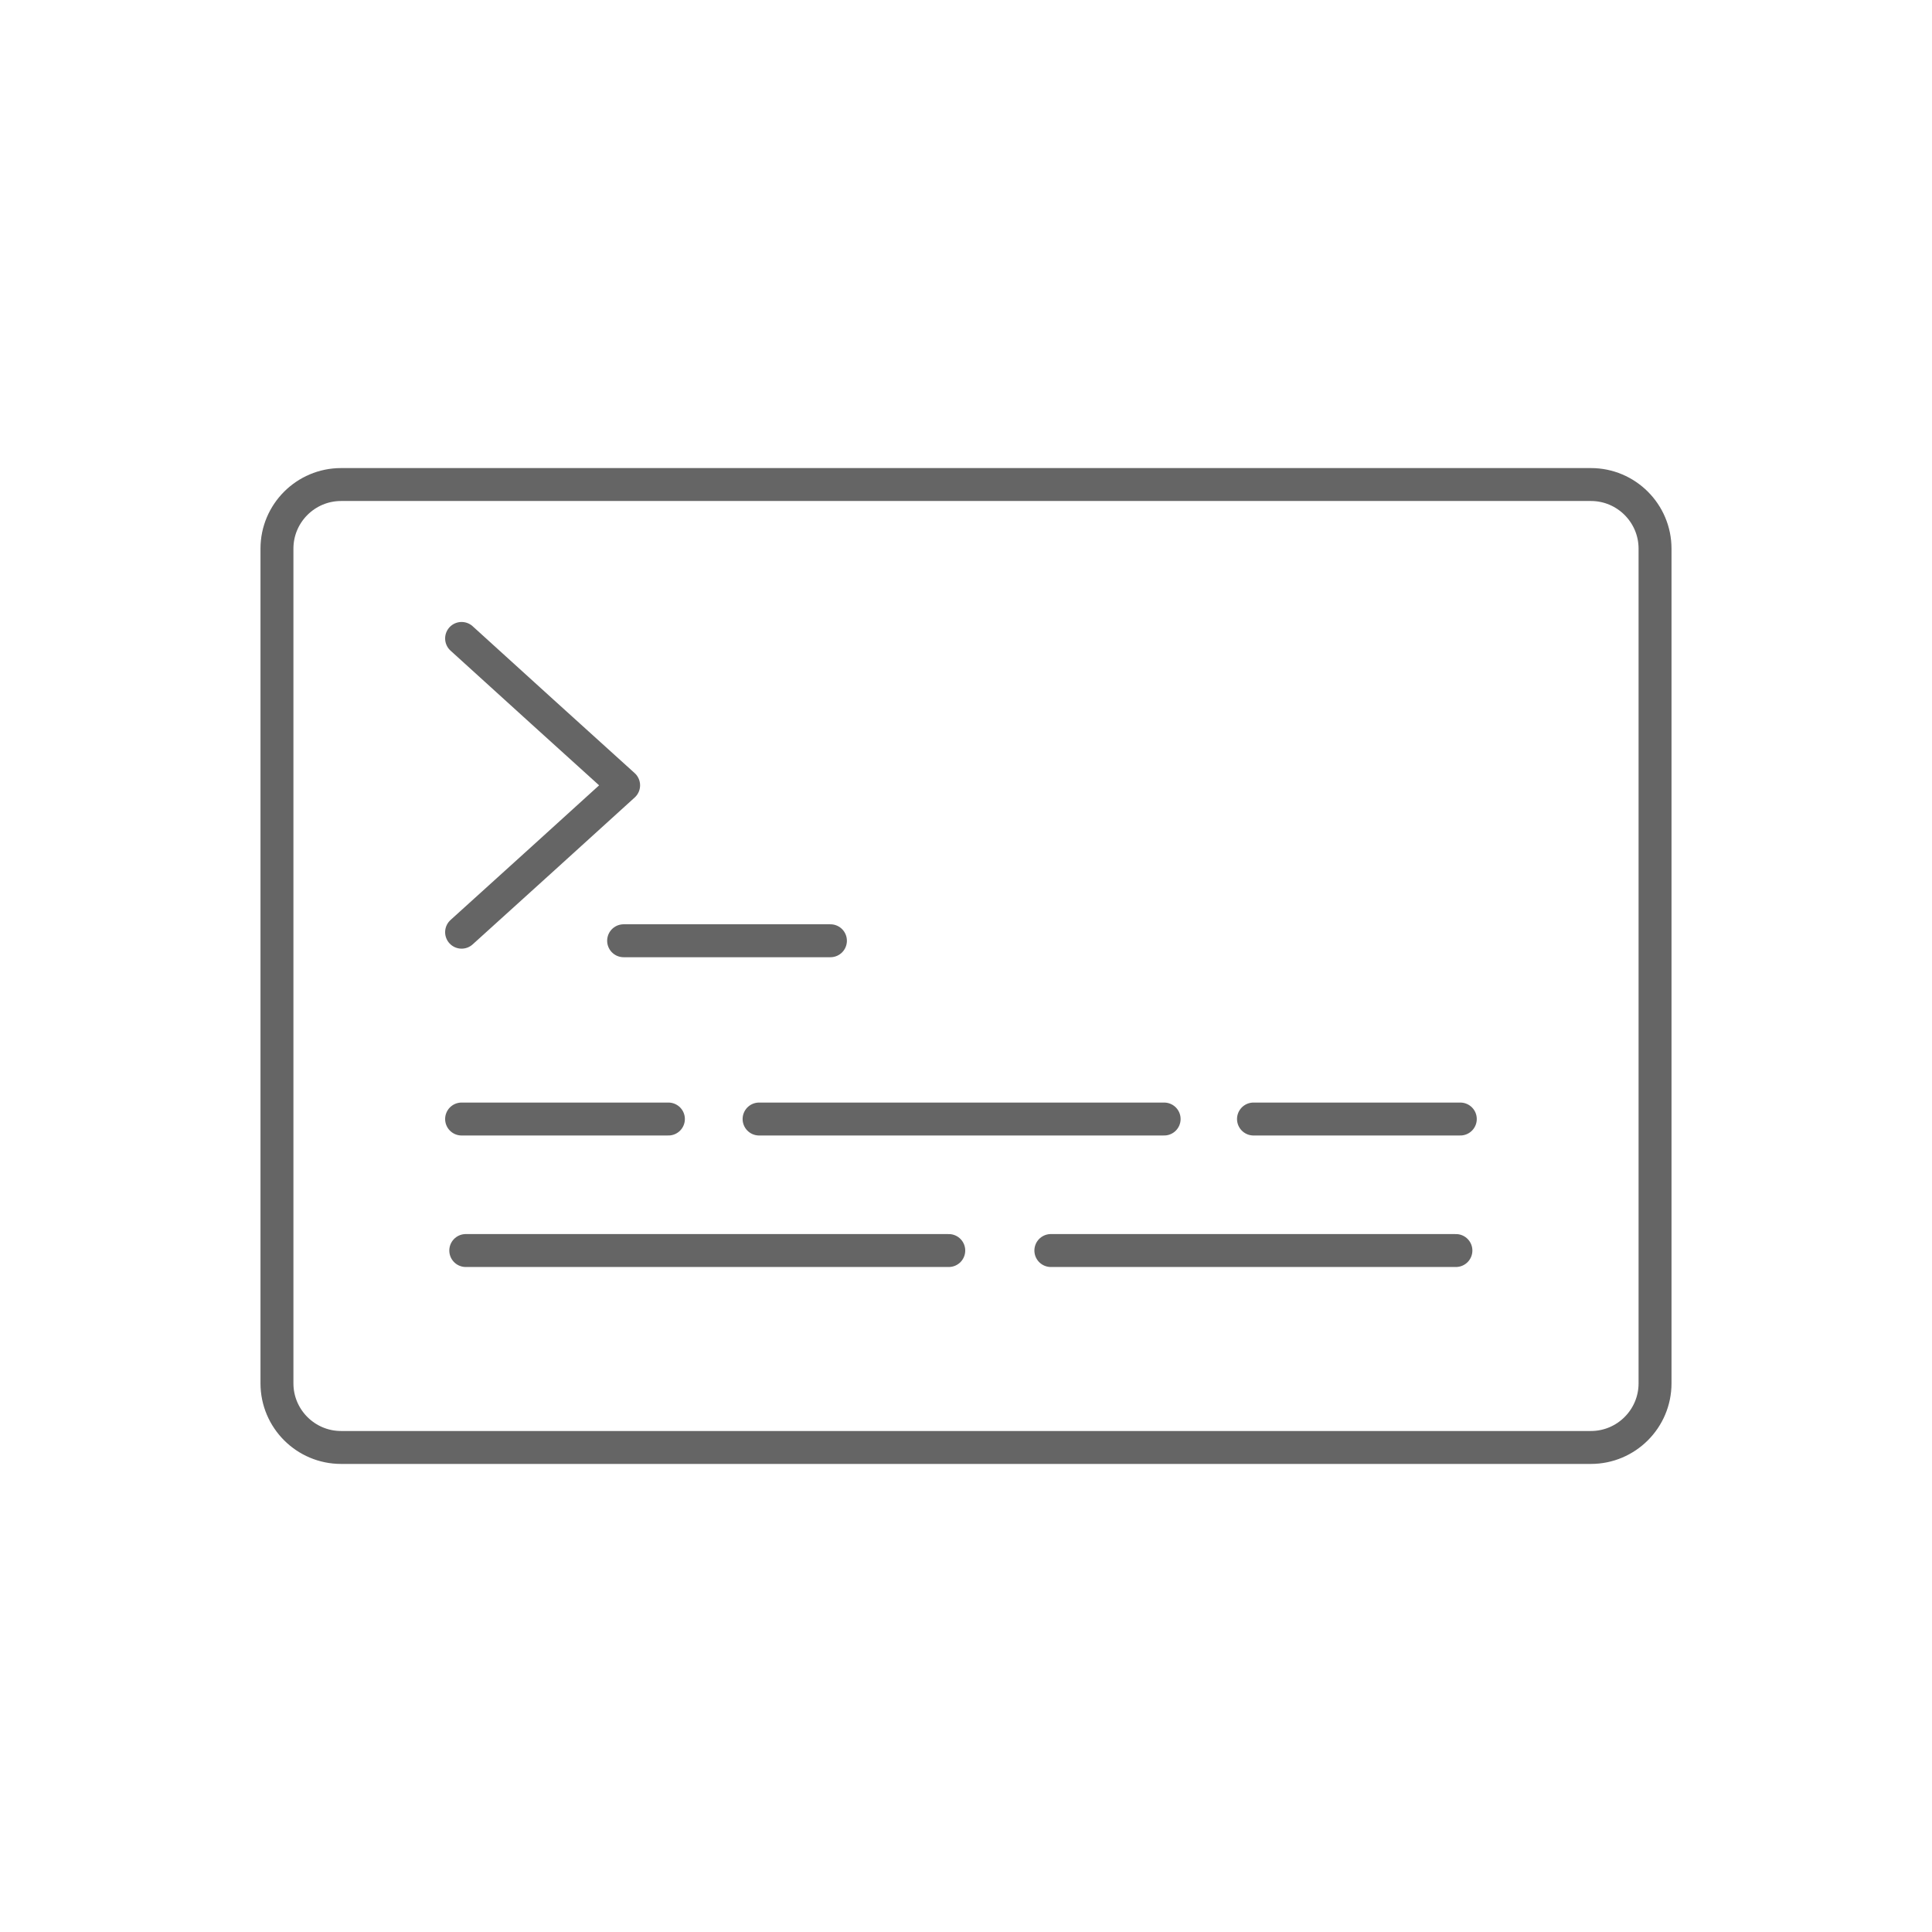 <?xml version="1.0" encoding="UTF-8"?>
<svg id="Layer_1" data-name="Layer 1" xmlns="http://www.w3.org/2000/svg" viewBox="0 0 88 88">
  <defs>
    <style>
      .cls-1 {
        fill: none;
        stroke: #656565;
        stroke-linecap: round;
        stroke-linejoin: round;
        stroke-width: 1.5px;
      }
    </style>
  </defs>
  <path class="cls-1" d="M72.465,65.93H15.535c-1.61,0-2.92-1.31-2.92-2.92V24.99c0-1.61,1.31-2.92,2.92-2.92h56.93c1.61,0,2.92,1.31,2.92,2.92v38.02c0,1.61-1.31,2.92-2.92,2.92Z"/>
  <polyline class="cls-1" points="21.025 29.08 24.715 32.43 28.405 35.77 24.715 39.12 21.025 42.46"/>
  <line class="cls-1" x1="28.405" y1="42.85" x2="37.825" y2="42.85"/>
  <line class="cls-1" x1="21.025" y1="50.97" x2="30.445" y2="50.97"/>
  <line class="cls-1" x1="57.095" y1="50.97" x2="66.515" y2="50.97"/>
  <line class="cls-1" x1="34.575" y1="50.97" x2="53.025" y2="50.97"/>
  <line class="cls-1" x1="47.865" y1="56.96" x2="66.315" y2="56.96"/>
  <line class="cls-1" x1="21.215" y1="56.96" x2="43.215" y2="56.96"/>
</svg>